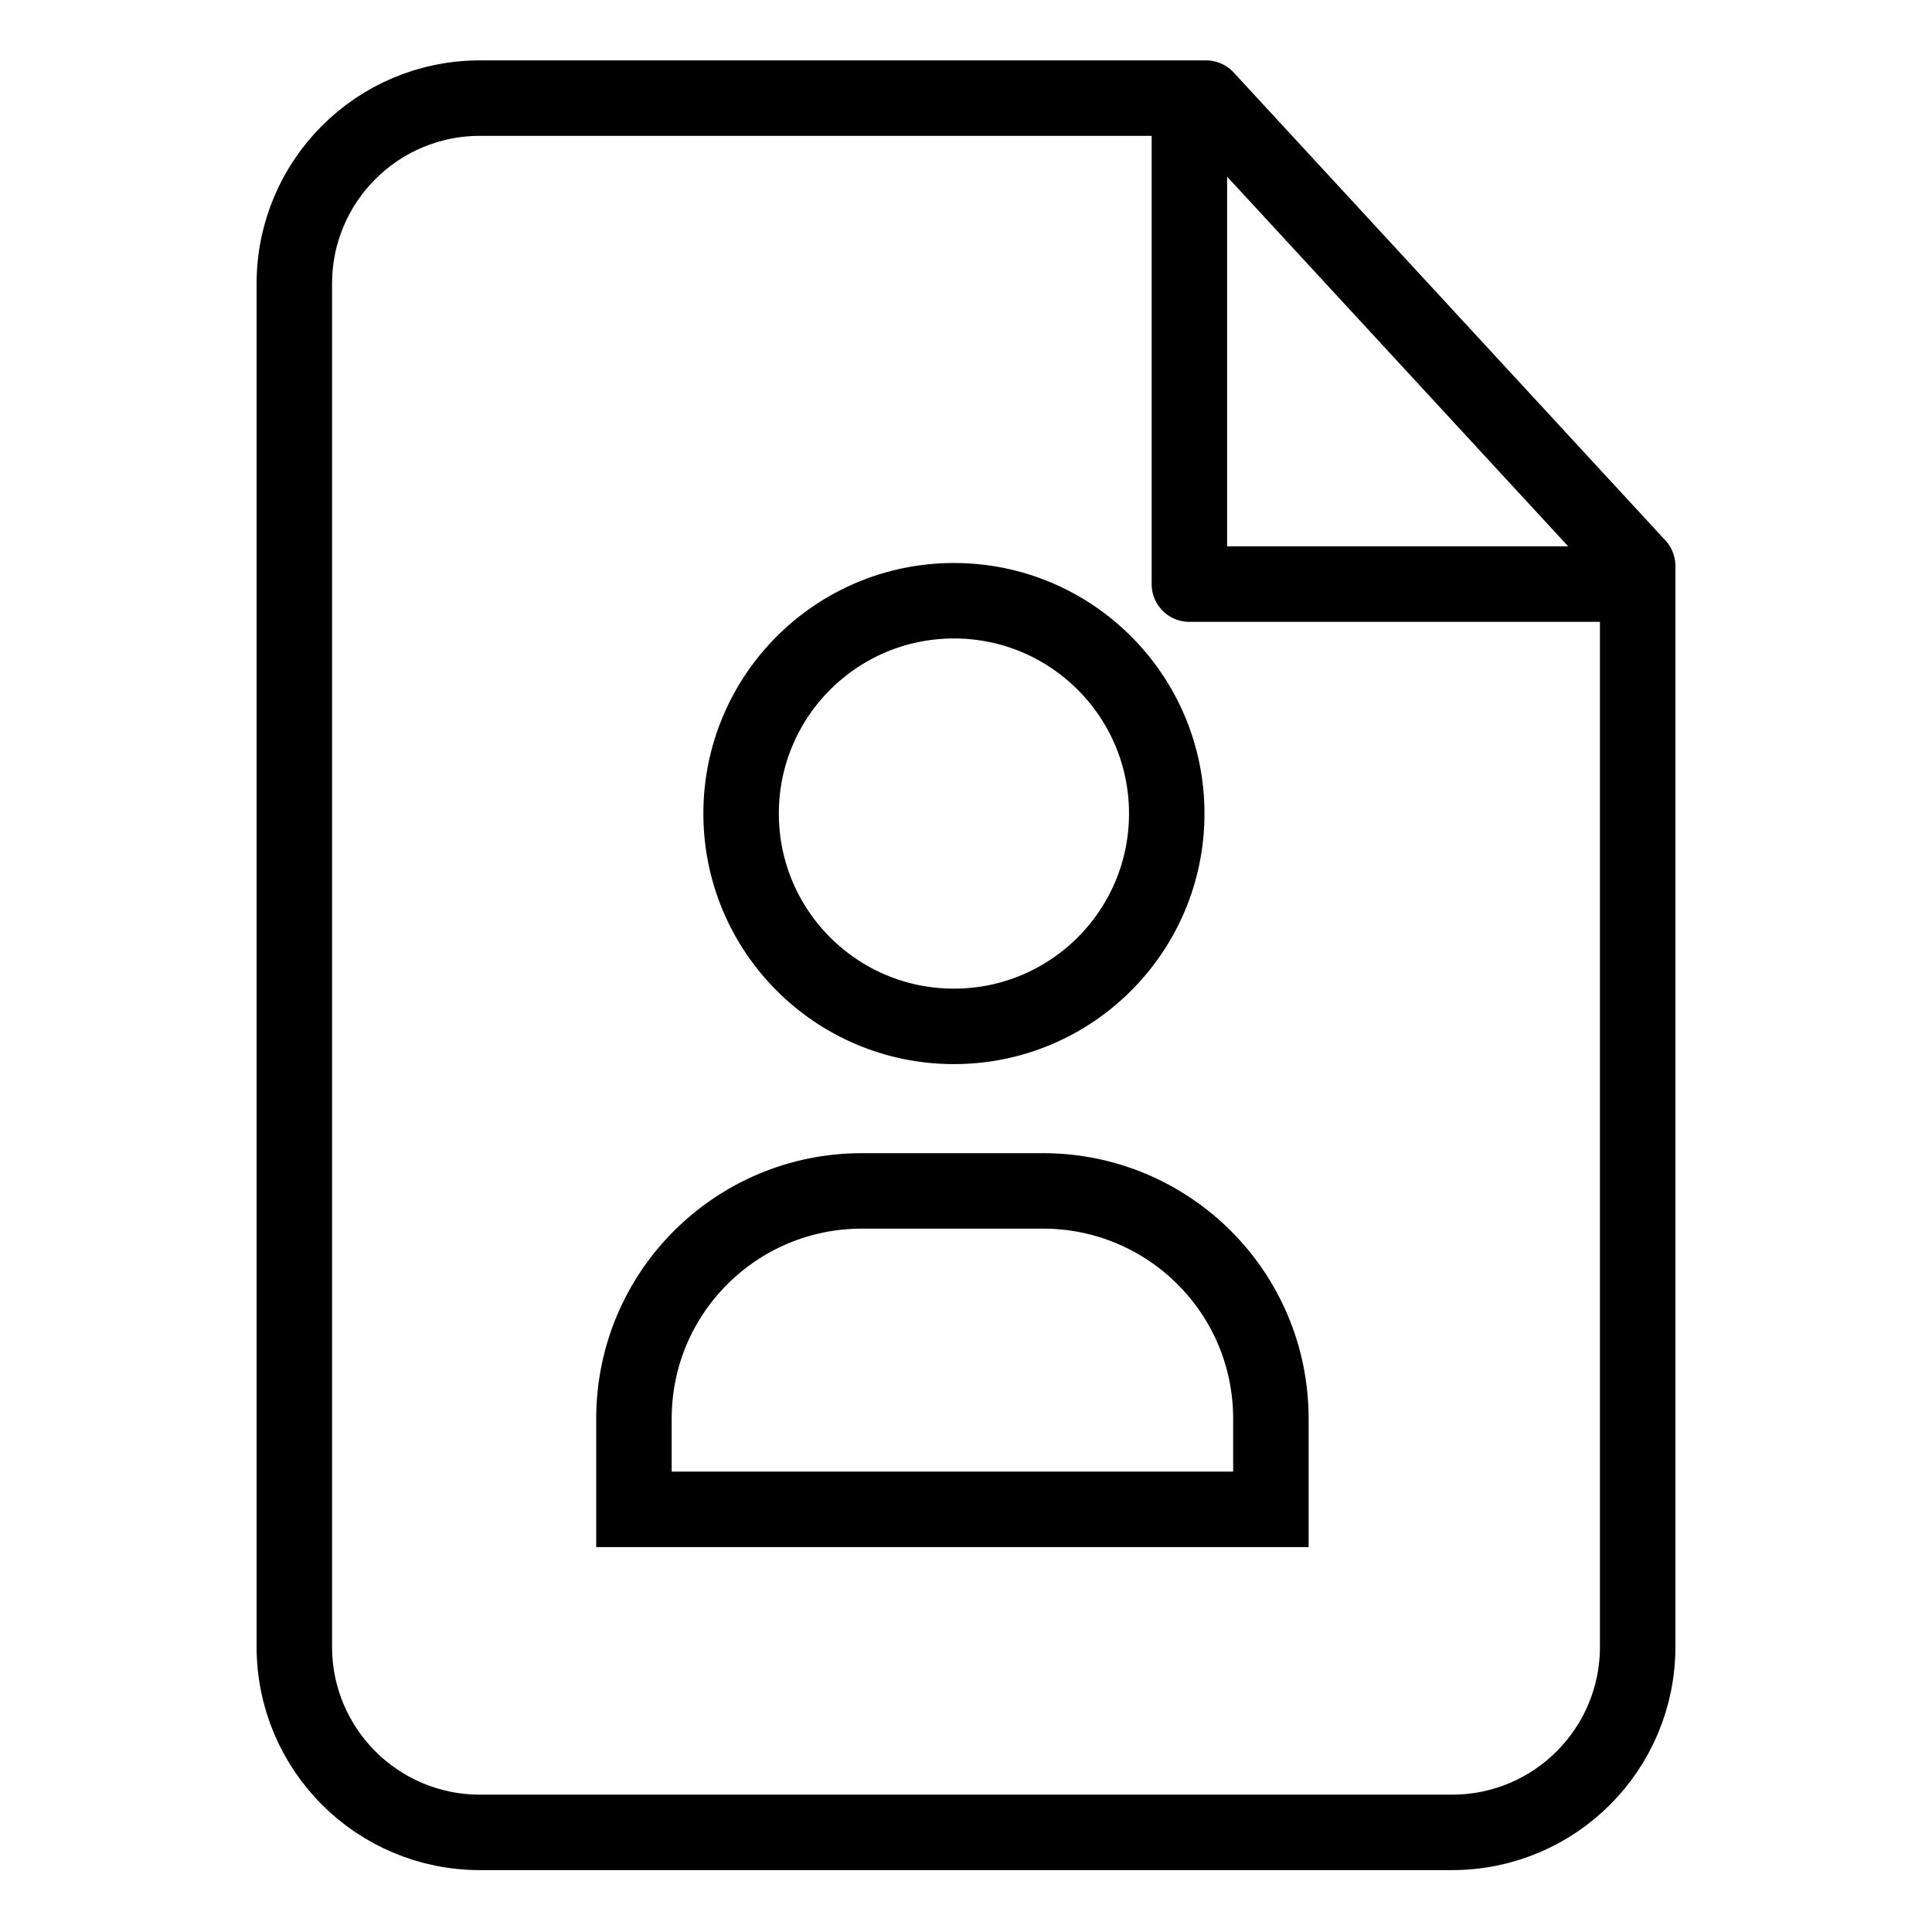 <?xml version="1.0" encoding="utf-8"?>
<!-- Generator: Adobe Illustrator 26.0.2, SVG Export Plug-In . SVG Version: 6.00 Build 0)  -->
<svg version="1.1" id="Layer_1" xmlns="http://www.w3.org/2000/svg" xmlns:xlink="http://www.w3.org/1999/xlink" x="0px" y="0px"
	 viewBox="0 0 128 128" style="enable-background:new 0 0 128 128;" xml:space="preserve">
<style type="text/css">
	.FileProfilex0{fill:none;stroke:#000000;stroke-width:5;stroke-miterlimit:10;}
	.FileProfilex1{fill:none;stroke:#000000;stroke-width:5;stroke-linecap:round;stroke-miterlimit:10;}
	.FileProfilex2{fill:none;stroke:#000000;stroke-width:5;stroke-linecap:round;stroke-linejoin:round;stroke-miterlimit:21.333;}
	.FileProfilex3{fill:#FFFFFF;fill-opacity:0;stroke:#000000;stroke-width:5;stroke-linecap:round;stroke-miterlimit:10;}
	.FileProfilex4{fill:none;stroke:#000000;stroke-width:4;stroke-linecap:round;stroke-miterlimit:10;}
	.FileProfilex5{fill:none;stroke:#010101;stroke-width:5;stroke-miterlimit:10;}
	.FileProfilex6{fill:none;stroke:#010101;stroke-width:3;stroke-miterlimit:10;}
</style>
<g>
	<path class="FileProfilex2" d="M108.5,37.5v0.6v71c0,6.8-5.5,12.3-12.3,12.3H31.8c-6.8,0-12.3-5.5-12.3-12.3V18.8C19.5,12,25,6.5,31.8,6.5
		h47.9h0.2L108.5,37.5z"/>
	<polyline class="FileProfilex2" points="108.1,38.7 107.5,38.7 78.8,38.7 78.8,7 78.8,6.8 	"/>
	<g>
		<path class="FileProfilex0" d="M42,100h42.2v-6c0-8.4-6.8-15.1-15.1-15.1h-12C48.8,78.9,42,85.6,42,94V100z"/>
		<circle class="FileProfilex0" cx="63.2" cy="53.9" r="14.1"/>
	</g>
</g>
</svg>
